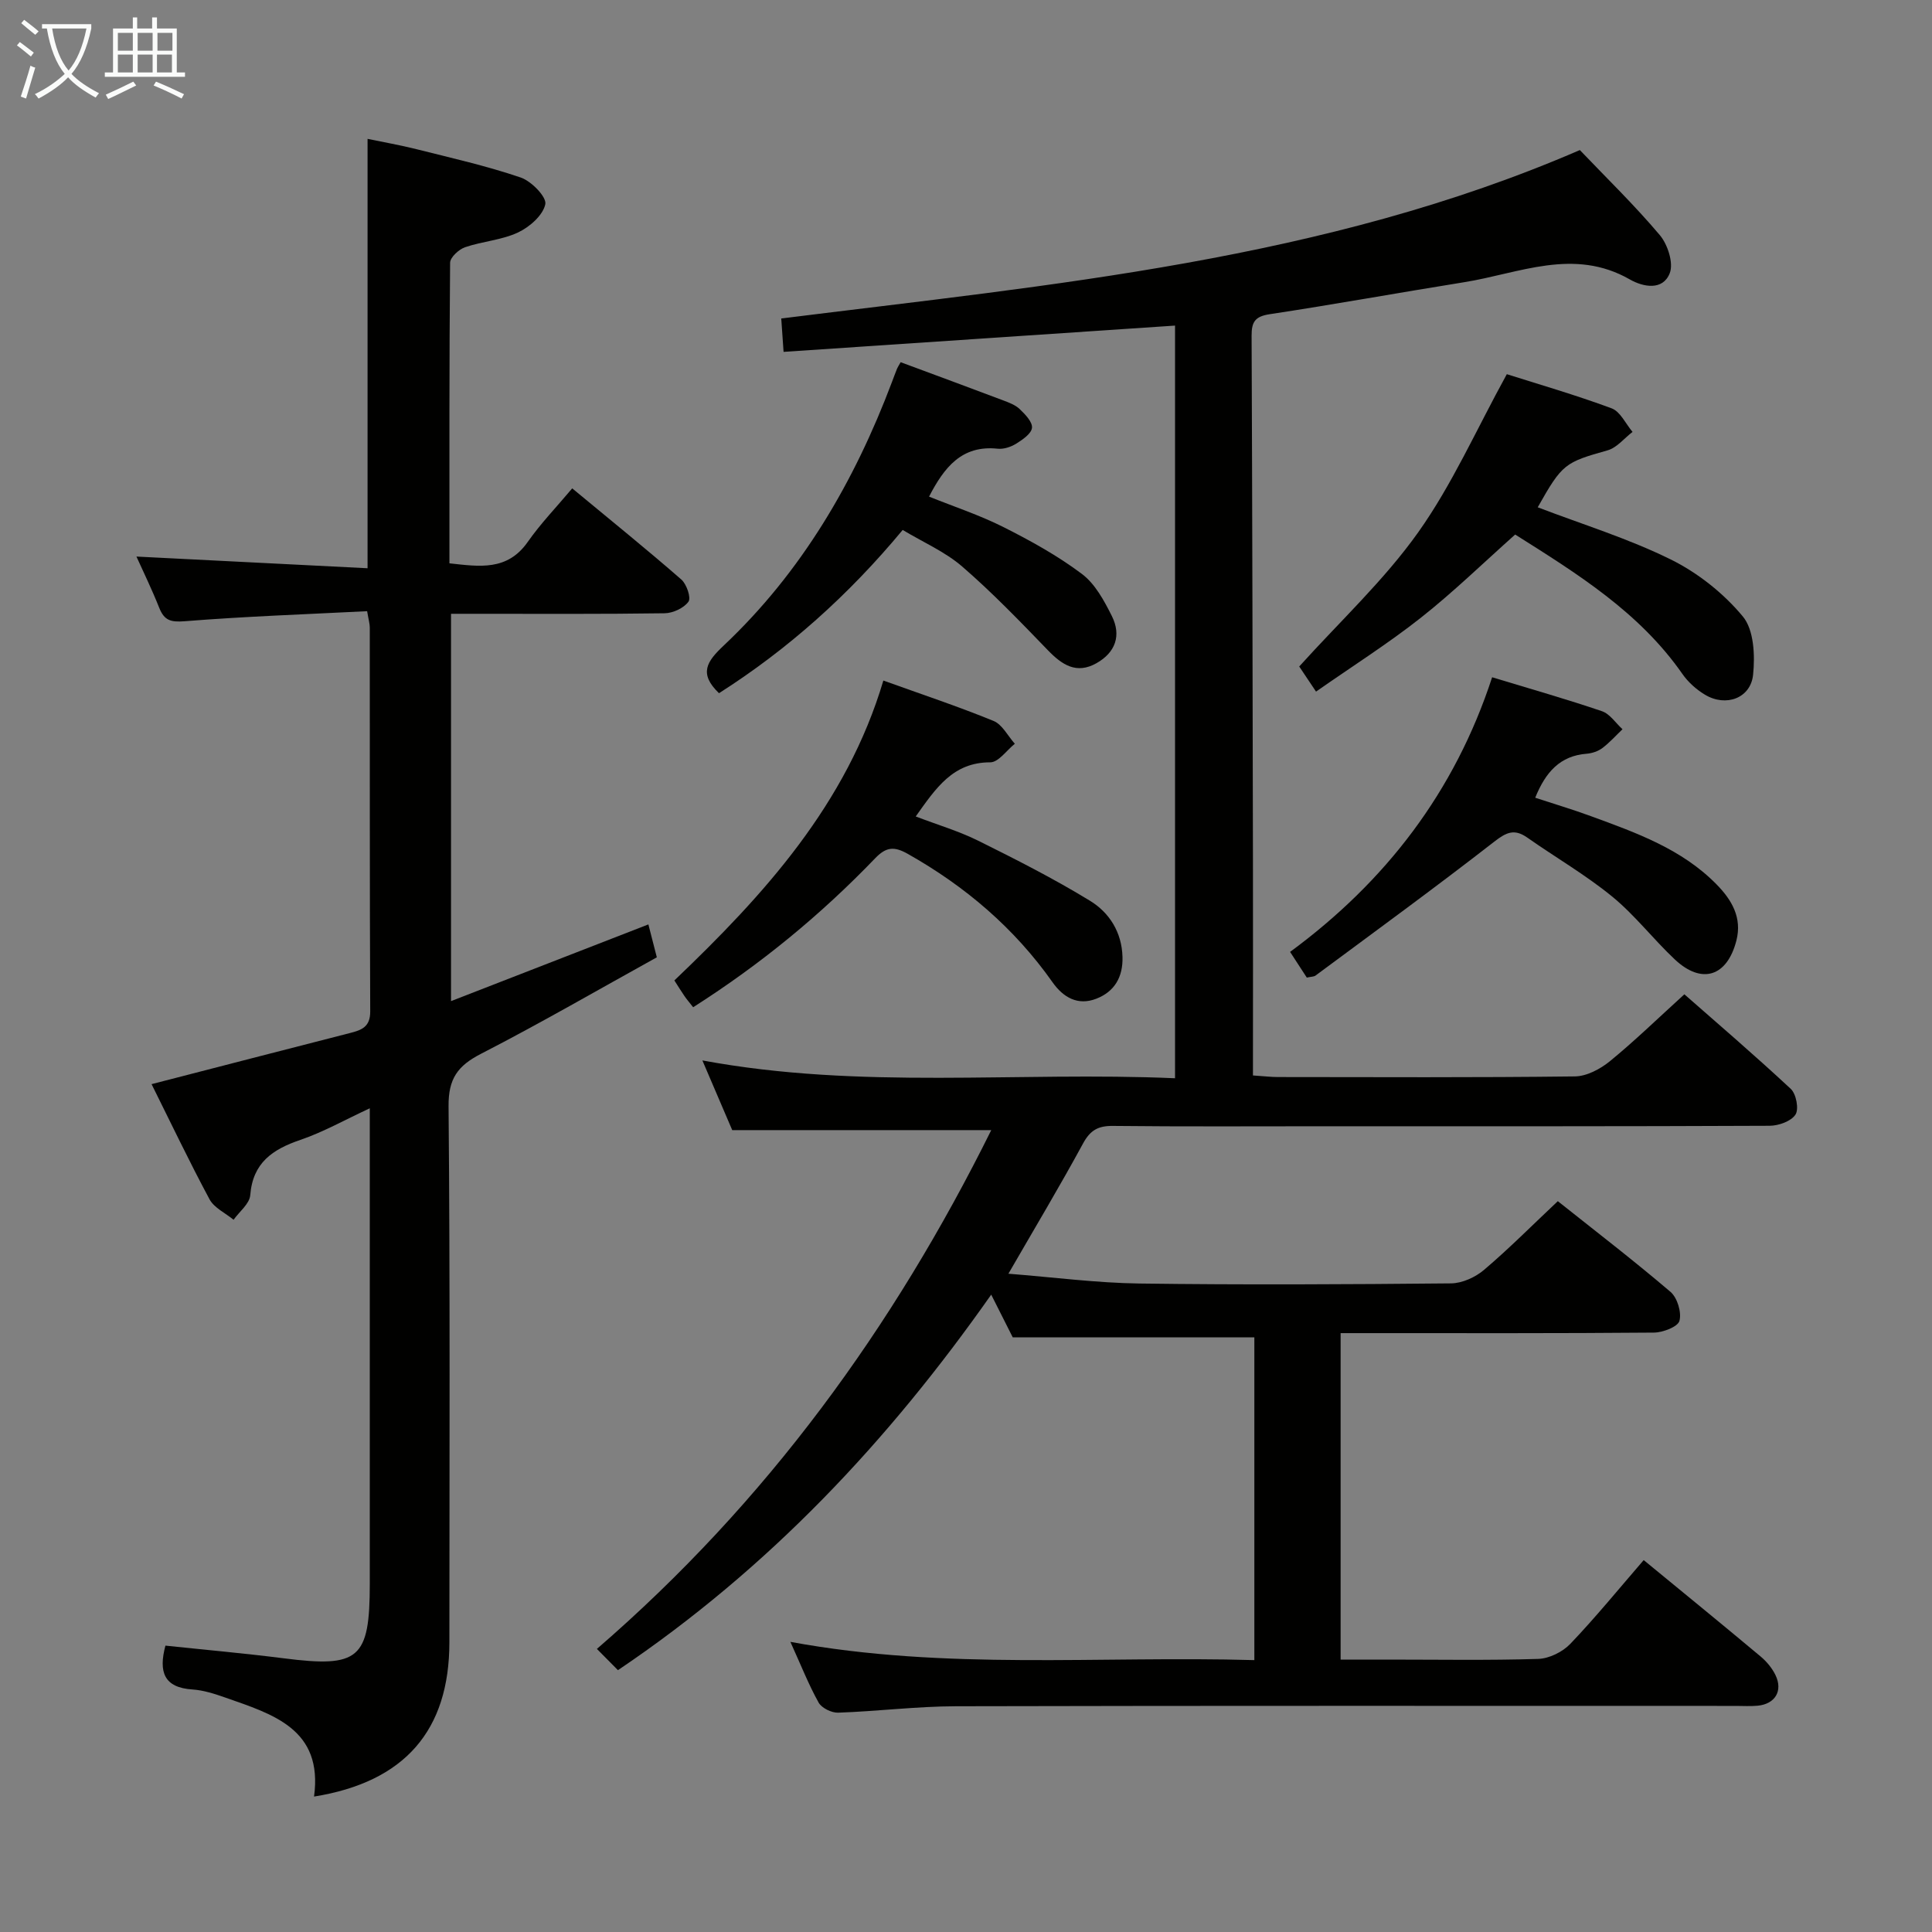 <svg enable-background="new 0 0 400 400" viewBox="0 0 400 400" xmlns="http://www.w3.org/2000/svg"><rect x="0" y="0" width="400" height="400" fill="#808080" stroke="none"/><g fill="#010100"><path d="m205.23 233.98c-17.99 0-35.38 0-53.63 0-1.67-3.9-3.73-8.72-6.18-14.43 32.85 6.1 65.14 2.26 97.86 3.69 0-52.18 0-103.86 0-155.83-26.9 1.8-53.82 3.61-81.05 5.44-.19-2.73-.32-4.5-.48-6.91 56.06-7.03 112.41-11.97 165.34-34.87 5.45 5.71 11.31 11.39 16.55 17.6 1.64 1.94 2.89 5.8 2.06 7.9-1.43 3.64-5.48 2.87-8.25 1.29-11.63-6.67-22.93-1.25-34.32.57-13.42 2.15-26.8 4.59-40.24 6.62-3.05.46-3.77 1.6-3.76 4.45.15 36.32.21 72.64.28 108.97.03 14.62 0 29.24 0 44.19 2.29.15 3.73.33 5.16.33 20.5.02 40.99.12 61.49-.13 2.45-.03 5.25-1.52 7.23-3.13 5.15-4.21 9.94-8.87 15.44-13.87 6.76 5.94 14.54 12.6 22.03 19.58 1.13 1.05 1.72 4.2.97 5.33-.9 1.38-3.49 2.3-5.35 2.31-30.66.14-61.32.1-91.98.1-14.66 0-29.33.09-43.99-.07-3.06-.03-4.69.89-6.18 3.64-4.81 8.85-9.99 17.5-15.45 26.96 9.42.74 18.27 1.91 27.14 2.03 21.49.29 42.99.18 64.48-.03 2.32-.02 5.05-1.26 6.86-2.8 5.18-4.4 9.99-9.25 15.27-14.22 7.87 6.26 15.76 12.32 23.32 18.77 1.42 1.21 2.34 4.25 1.86 6.01-.33 1.23-3.42 2.41-5.29 2.43-19.66.17-39.32.11-58.99.11-1.83 0-3.65 0-5.87 0v67.59h9.9c10.33 0 20.67.18 30.99-.14 2.29-.07 5.06-1.44 6.67-3.12 5.26-5.51 10.08-11.43 15.19-17.34 8.31 6.83 16.3 13.34 24.21 19.96 1.24 1.04 2.38 2.41 3.08 3.86 1.57 3.27-.08 5.98-3.7 6.33-1.49.14-3 .04-4.5.04-53.82 0-107.64-.06-161.47.07-8.13.02-16.26 1.05-24.4 1.33-1.36.05-3.42-.96-4.05-2.1-2.09-3.75-3.67-7.79-5.84-12.56 32.2 5.94 64.03 2.86 96.06 3.78 0-22.71 0-44.8 0-66.82-16.43 0-32.94 0-50.02 0-1.12-2.23-2.65-5.27-4.46-8.85-21.32 30.34-46 56.66-77.28 77.75-1.32-1.33-2.65-2.67-4.36-4.4 35.27-30.49 61.44-66.67 81.65-107.41z"/><path d="m31.38 224.46c14.15-3.65 27.62-7.14 41.11-10.59 2.4-.61 4.18-1.27 4.16-4.47-.12-26.49-.07-52.98-.09-79.47 0-.8-.25-1.6-.55-3.39-12.65.64-25.24 1.08-37.78 2.08-2.9.23-4.22-.17-5.26-2.77-1.52-3.83-3.33-7.54-4.72-10.62 15.8.8 31.66 1.6 47.85 2.42 0-29.97 0-59.02 0-88.9 3.25.68 6.72 1.28 10.14 2.14 7.23 1.82 14.52 3.46 21.56 5.86 2.22.75 5.41 4.04 5.1 5.53-.48 2.3-3.27 4.74-5.67 5.86-3.38 1.58-7.37 1.82-10.95 3.05-1.29.44-3.08 2.1-3.09 3.21-.19 20.63-.14 41.27-.14 62.23 6.23.68 11.98 1.62 16.22-4.44 2.67-3.81 5.94-7.2 9.2-11.08 8.39 6.95 15.6 12.77 22.59 18.87 1.1.96 2.06 3.79 1.48 4.59-.96 1.33-3.22 2.38-4.94 2.4-12.99.19-25.99.11-38.99.11-1.63 0-3.27 0-5.23 0v80.19c13.62-5.29 26.95-10.47 40.86-15.88.5 1.93 1.01 3.93 1.75 6.81-11.97 6.62-24.02 13.61-36.39 19.97-4.84 2.49-6.78 5.14-6.73 10.87.33 36.99.18 73.98.17 110.96 0 18.26-9.23 28.94-28.02 31.96 1.9-14.01-8.53-17.04-18.41-20.51-2.18-.76-4.47-1.51-6.75-1.66-5.93-.38-7.06-3.64-5.61-9.08 8.11.86 16.3 1.58 24.46 2.62 15.64 2 17.85.16 17.85-15.45 0-30.49 0-60.98 0-91.47 0-1.98 0-3.95 0-6.95-5.22 2.42-9.64 4.93-14.37 6.54-5.77 1.97-9.85 4.73-10.38 11.45-.14 1.78-2.25 3.4-3.45 5.09-1.7-1.4-4.01-2.45-4.98-4.24-4.16-7.75-7.95-15.71-12-23.84z"/><path d="m272.47 143.19c-1.68-2.51-2.76-4.13-3.48-5.2 8.51-9.43 17.59-17.87 24.62-27.76 7.04-9.9 12.03-21.25 18.36-32.76 6.39 2.03 14.14 4.27 21.7 7.07 1.8.67 2.91 3.2 4.33 4.88-1.71 1.31-3.24 3.27-5.17 3.82-8.82 2.49-9.37 2.75-14.46 11.79 9.22 3.53 18.73 6.45 27.54 10.8 5.61 2.77 10.95 7.01 14.93 11.81 2.3 2.76 2.53 8.06 2.12 12.05-.5 4.88-5.62 6.73-9.93 4.16-1.8-1.07-3.52-2.61-4.71-4.32-8.92-12.8-21.78-20.76-34.62-28.86-6.59 5.87-12.78 11.9-19.52 17.22s-14.05 9.95-21.71 15.3z"/><path d="m143.51 208.54c-.82-1.05-1.36-1.67-1.82-2.35-.64-.93-1.23-1.9-2.07-3.2 18.63-17.77 35.68-36.54 43.27-62.09 7.98 2.87 15.5 5.37 22.81 8.36 1.81.74 2.96 3.11 4.41 4.73-1.7 1.35-3.39 3.85-5.09 3.84-7.74 0-11.24 5.33-15.43 11.21 4.49 1.72 8.9 3.02 12.96 5.03 7.84 3.89 15.67 7.87 23.13 12.43 3.99 2.44 6.58 6.49 6.72 11.62.12 4.17-1.66 7.2-5.44 8.66-3.8 1.47-6.82-.26-9.04-3.41-7.91-11.22-18.05-19.86-29.98-26.59-2.82-1.59-4.47-1.45-6.74.91-11.21 11.66-23.62 21.89-37.69 30.85z"/><path d="m308.93 140.22c8.2 2.49 15.53 4.57 22.74 7.03 1.65.56 2.84 2.45 4.25 3.73-1.38 1.32-2.66 2.76-4.17 3.9-.88.66-2.12 1.08-3.23 1.17-5.52.42-8.52 3.8-10.67 9.11 3.85 1.27 7.74 2.42 11.54 3.82 9.37 3.43 18.83 6.79 26.04 14.16 3.11 3.18 5.29 6.85 4.07 11.6-1.92 7.46-7.16 9.15-12.75 3.9-4.47-4.2-8.26-9.17-12.98-13.03-5.51-4.5-11.73-8.1-17.57-12.2-2.65-1.86-4.31-1.12-6.82.84-12.16 9.46-24.62 18.54-37 27.72-.36.27-.94.23-1.82.43-1.01-1.54-2.06-3.16-3.46-5.32 19.79-14.57 34.08-33.13 41.83-56.86z"/><path d="m186.47 74.99c7.17 2.66 14.18 5.24 21.16 7.88 1.23.46 2.58.96 3.49 1.83 1.13 1.08 2.67 2.67 2.54 3.88-.13 1.22-1.96 2.46-3.29 3.29-1.08.67-2.57 1.16-3.8 1.03-7.47-.79-11.09 3.88-14.22 9.92 5.17 2.08 10.49 3.83 15.45 6.33 5.62 2.83 11.2 5.92 16.2 9.68 2.73 2.05 4.61 5.54 6.2 8.72 1.99 3.98.77 7.53-3.19 9.76-4.13 2.33-7.11.36-10.05-2.68-5.74-5.94-11.49-11.92-17.73-17.32-3.56-3.08-8.1-5.04-12.34-7.59-11.23 13.53-23.8 24.74-38.03 33.8-4.24-4.08-2.53-6.56.98-9.87 16.15-15.22 27.05-33.93 34.83-54.56.35-.93.69-1.85 1.06-2.77.13-.31.32-.58.74-1.33z"/></g><path d="m6.4 11.7c-1-.8-1.9-1.6-2.9-2.3l.6-.7c.9.7 1.9 1.4 2.9 2.2zm-2.1 8.3c.7-2.1 1.4-4.2 2-6.4.2.1.6.3 1 .4-.7 2.3-1.3 4.4-1.9 6.4zm3-12.8c-1.1-.9-2.1-1.7-2.9-2.4l.6-.7c1 .8 2 1.5 3 2.4zm1.4-1.3v-.9h10.2v.9c-.9 4.2-2.3 7.3-4.1 9.4 1.3 1.4 3.2 2.7 5.7 4-.2.2-.4.5-.7.9-2.5-1.4-4.4-2.7-5.7-4.2-1.4 1.5-3.5 3-6.1 4.4 0 0 0 0-.1-.1-.3-.4-.5-.7-.7-.8 2.7-1.3 4.7-2.8 6.2-4.2-1.8-2.2-3-5.3-3.7-9.4zm9.2 0h-7.1c.6 3.8 1.7 6.7 3.4 8.7 1.7-2 2.9-4.8 3.7-8.7z" fill="#fafbfa"/><path d="m31.6 3.6h.9v2.3h4.1v9.1h1.7v.9h-16.6v-.9h1.7v-9.1h4.1v-2.3h.9v2.3h3.1v-2.3zm-4 13.3.6.8c-1.9.9-3.8 1.9-5.8 2.8-.2-.3-.3-.6-.5-.9 2-.9 3.9-1.8 5.7-2.7zm-3.2-10.1v3.7h3.1v-3.7zm0 4.5v3.7h3.1v-3.7zm4.1-4.5v3.7h3.1v-3.7zm0 4.5v3.7h3.1v-3.7zm9.1 9.1c-2.1-1.1-4.1-2-5.8-2.7l.5-.8c2.2.9 4.1 1.8 5.8 2.6zm-1.9-13.6h-3.1v3.7h3.1zm-3.2 4.5v3.7h3.1v-3.7z" fill="#fafbfa"/></svg>